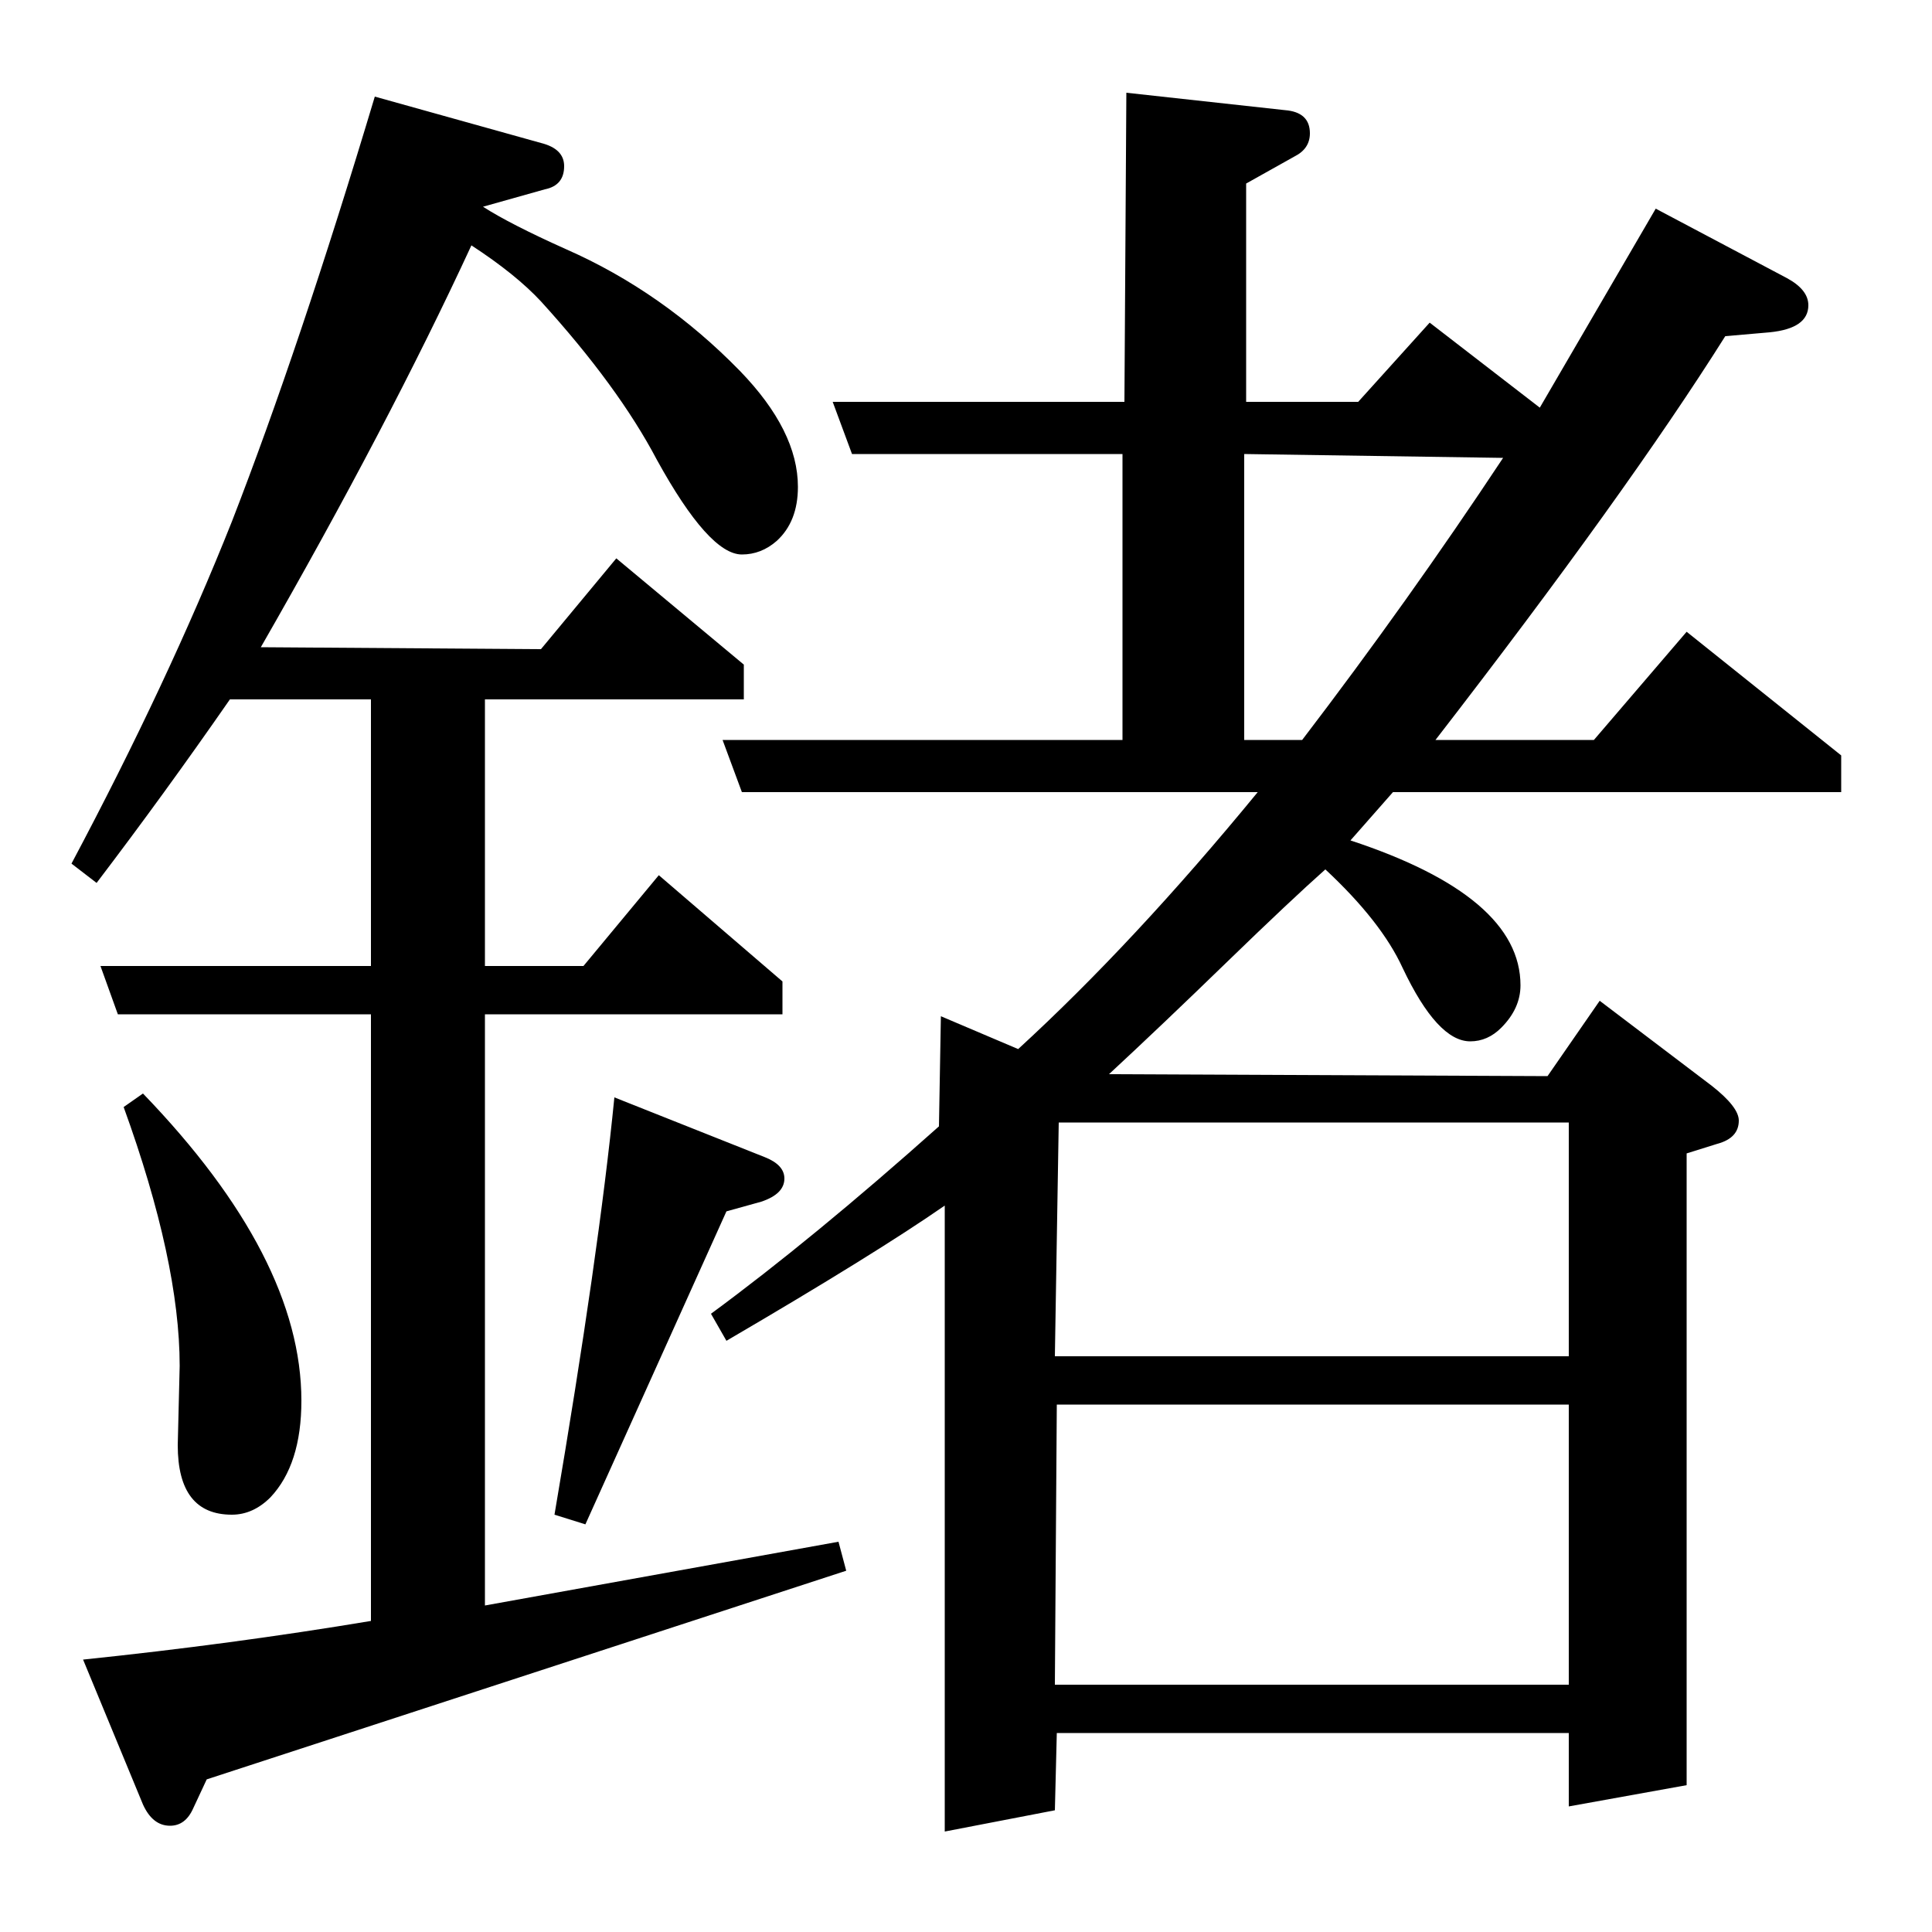 <?xml version="1.0" standalone="no"?>
<!DOCTYPE svg PUBLIC "-//W3C//DTD SVG 1.1//EN" "http://www.w3.org/Graphics/SVG/1.1/DTD/svg11.dtd" >
<svg xmlns="http://www.w3.org/2000/svg" xmlns:xlink="http://www.w3.org/1999/xlink" version="1.1" viewBox="0 -120 1000 1000">
  <g transform="matrix(1 0 0 -1 0 880)">
   <path fill="currentColor"
d="M119 638q-34 -49 -69 -95l-13 10q50 94 83 177q35 90 74 220l86 -24q12 -3 12 -12q0 -10 -10 -12l-32 -9q14 -9 43 -22q50 -22 90 -63q30 -31 30 -60q0 -18 -11 -28q-8 -7 -18 -7q-17 0 -44 49q-20 38 -60 82q-13 14 -36 29q-43 -93 -109 -208l145 -1l39 47l66 -55v-18
h-134v-138h51l39 47l64 -55v-17h-154v-306l183 33l4 -15l-331 -108l-7 -15q-4 -9 -12 -9q-9 0 -14 11l-31 75q77 8 149 20v314h-131l-9 25h140v138h-73zM74 434q82 -85 82 -159q0 -33 -16 -50q-9 -9 -20 -9q-28 0 -28 36l1 41q0 54 -29 134zM287 216q23 135 31 216l78 -31
q10 -4 10 -11q0 -8 -12 -12l-18 -5l-73 -162zM489 376q-36 -25 -113 -70l-8 14q53 39 118 97l1 57l40 -17q60 55 124 133h-267l-10 27h207v148h-140l-10 27h151l1 160l82 -9q13 -1 13 -12q0 -8 -8 -12l-25 -14v-113h58l37 41l57 -44l60 103l68 -36q11 -6 11 -14
q0 -12 -20 -14l-23 -2q-51 -81 -150 -209h82l48 56l80 -64v-19h-232l-22 -25q88 -29 88 -75q0 -12 -10 -22q-7 -7 -16 -7q-17 0 -35 38q-11 24 -40 51q-18 -16 -51 -48q-34 -33 -61 -58l227 -1l27 39l58 -44q14 -11 14 -18q0 -9 -11 -12l-16 -5v-327l-61 -11v38h-265l-1 -40
l-57 -11v324zM546 128h266v145h-265zM546 298h266v121h-264zM644 617h30q55 72 104 146l-134 2v-148z" />
  </g>

</svg>

